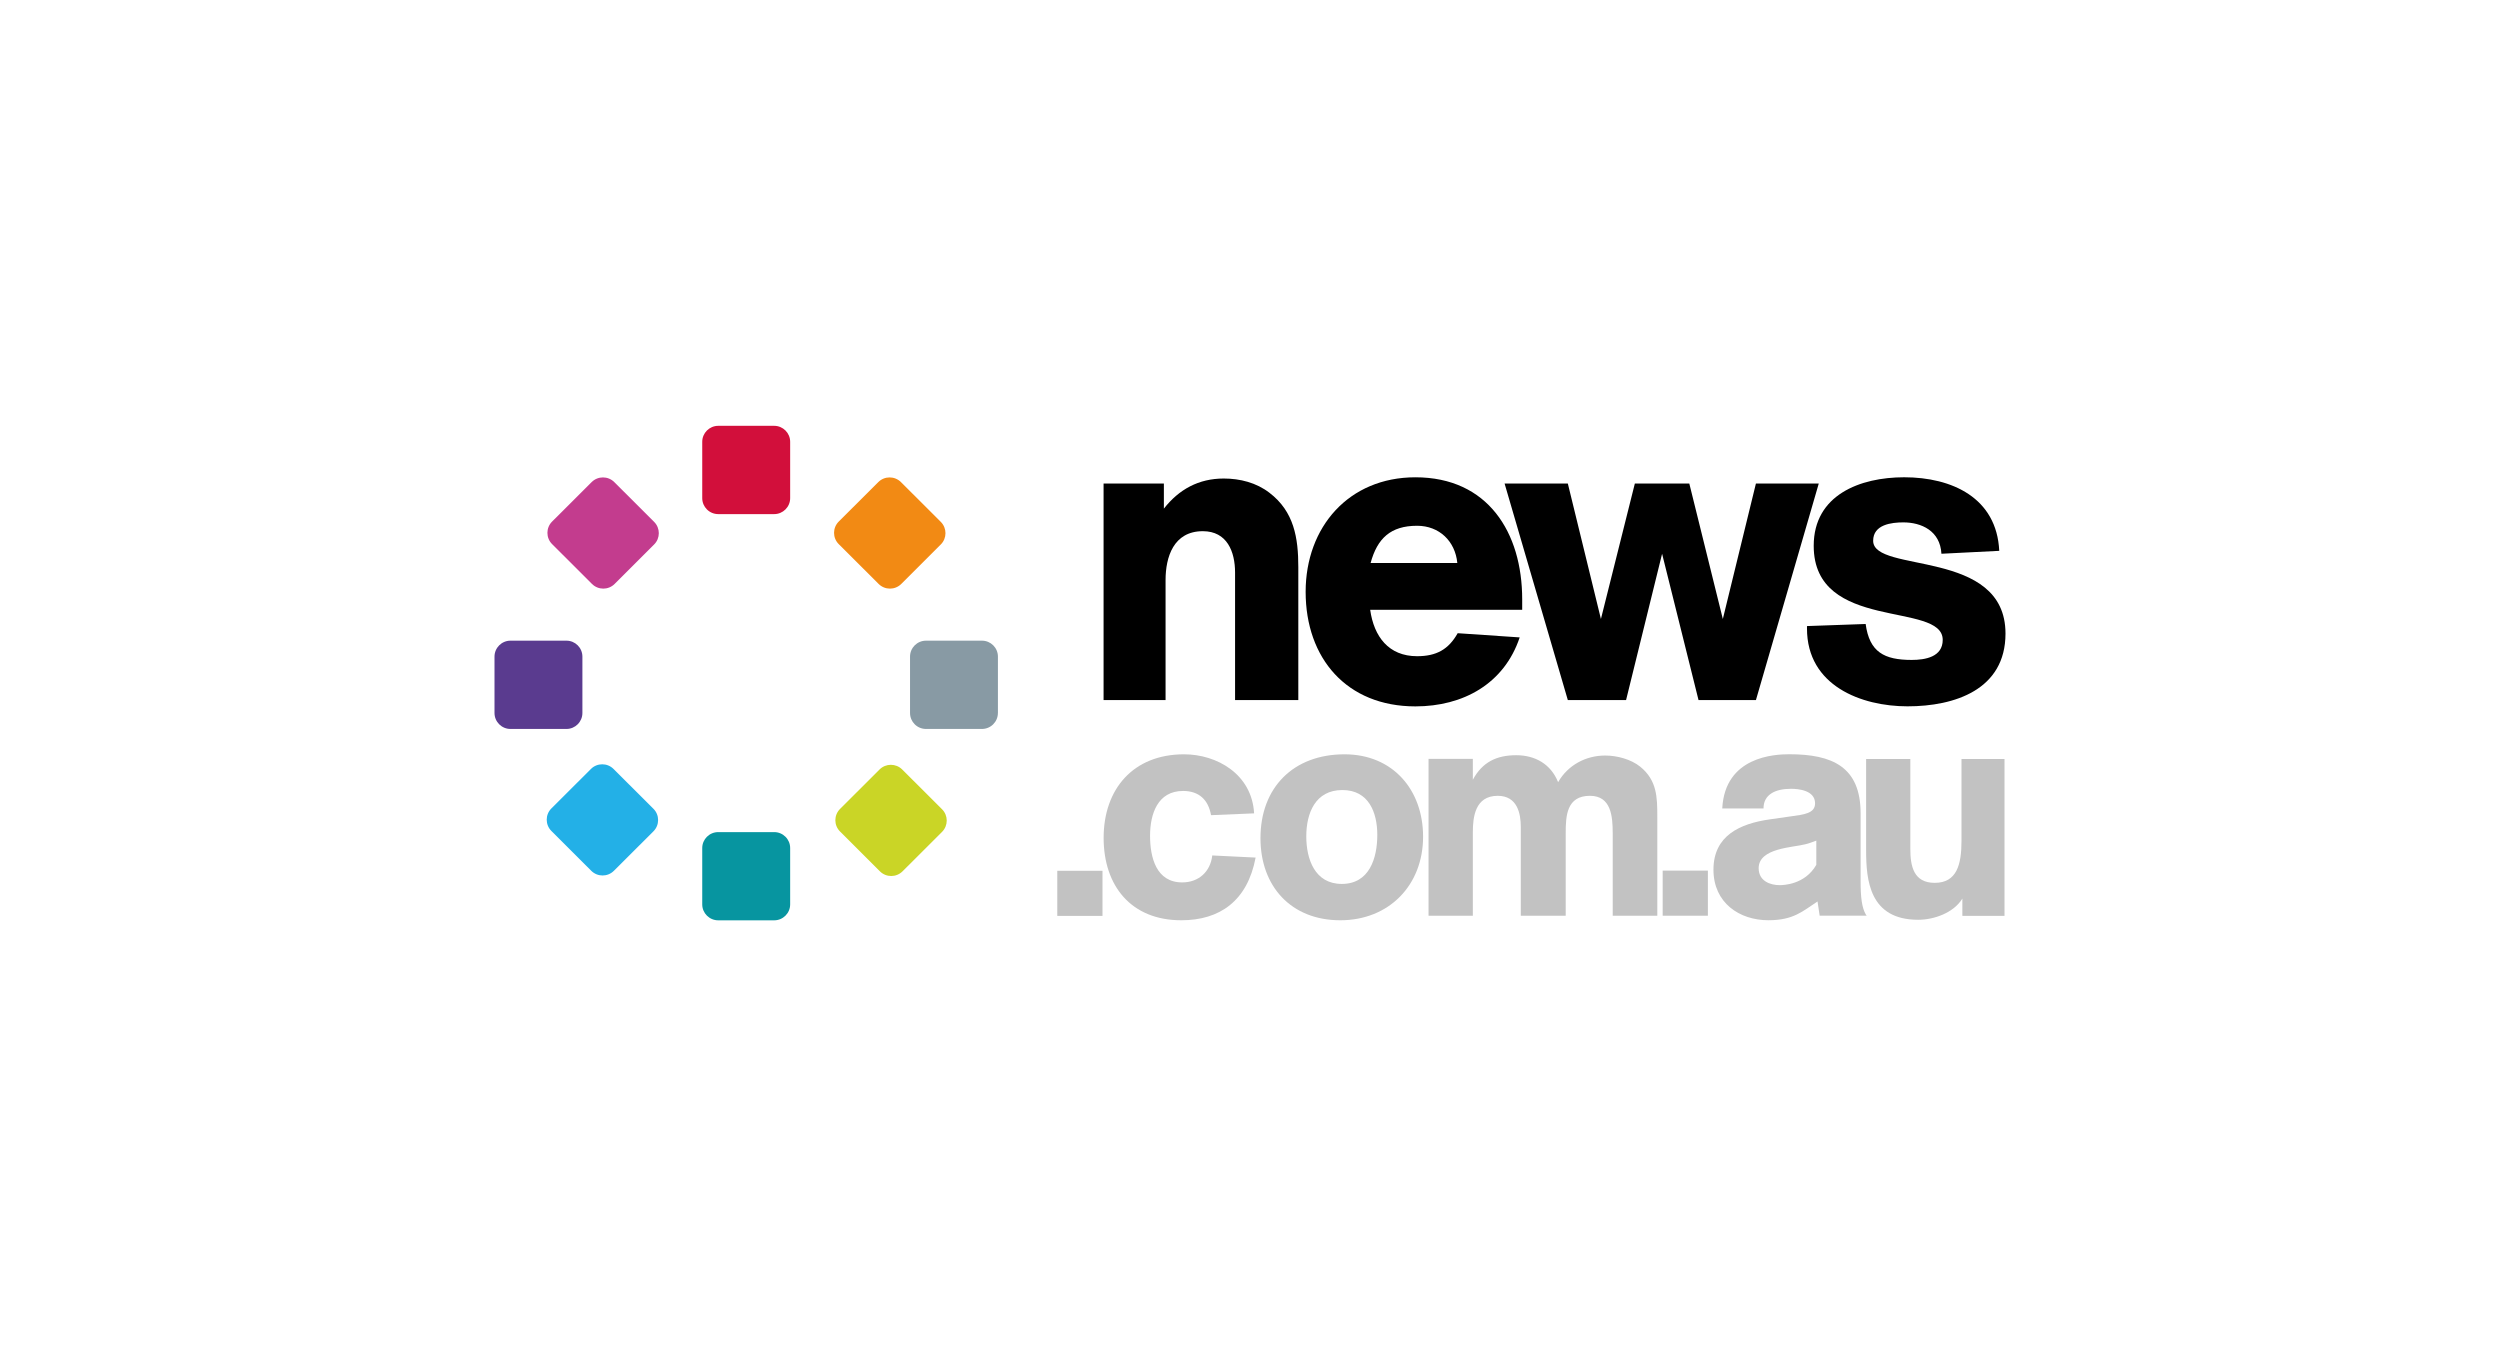 <?xml version="1.0" encoding="UTF-8"?>
<svg width="728px" height="392px" viewBox="0 0 728 392" version="1.1" xmlns="http://www.w3.org/2000/svg" xmlns:xlink="http://www.w3.org/1999/xlink">
    <title>news.com.au-big_FFFFFF</title>
    <g id="news.com.au-big_FFFFFF" stroke="none" stroke-width="1" fill="none" fill-rule="evenodd">
        <g id="News-com-au_logo" transform="translate(144, 124)" fill-rule="nonzero">
            <path d="M86.095,21.058 C86.095,23.621 84.003,25.709 81.444,25.709 L65.152,25.709 C62.584,25.709 60.492,23.629 60.492,21.058 L60.492,4.651 C60.492,2.088 62.584,0 65.152,0 L81.444,0 C84.012,0 86.095,2.088 86.095,4.651 L86.095,21.058 Z" id="Path" fill="#D20F3B"></path>
            <path d="M86.095,139.357 C86.095,141.921 84.003,144 81.444,144 L65.152,144 C62.584,144 60.492,141.921 60.492,139.357 L60.492,122.951 C60.492,120.388 62.584,118.308 65.152,118.308 L81.444,118.308 C84.012,118.308 86.095,120.388 86.095,122.951 L86.095,139.357 Z" id="Path" fill="#0795A0"></path>
            <path d="M46.275,111.51 C48.094,113.317 48.094,116.271 46.275,118.087 L34.761,129.58 C32.942,131.396 29.999,131.396 28.18,129.58 L16.564,117.977 C14.753,116.169 14.753,113.224 16.564,111.416 L28.078,99.924 C29.897,98.108 32.848,98.108 34.659,99.924 L46.275,111.51 Z" id="Path" fill="#23B0E7"></path>
            <path d="M129.963,27.975 C131.775,29.791 131.775,32.737 129.963,34.544 L118.45,46.045 C116.63,47.861 113.68,47.861 111.86,46.045 L100.236,34.443 C98.425,32.635 98.425,29.698 100.236,27.882 L111.767,16.381 C113.578,14.573 116.528,14.573 118.348,16.381 L129.963,27.975 Z" id="Path" fill="#F28A14"></path>
            <path d="M46.487,27.975 C48.298,29.791 48.298,32.737 46.487,34.544 L34.974,46.045 C33.154,47.861 30.212,47.861 28.384,46.045 L16.768,34.443 C14.957,32.635 14.957,29.698 16.768,27.882 L28.29,16.381 C30.11,14.573 33.061,14.573 34.872,16.381 L46.487,27.975 Z" id="Path" fill="#C33C8E"></path>
            <path d="M130.329,111.662 C132.14,113.47 132.14,116.415 130.329,118.24 L118.816,129.732 C116.996,131.549 114.045,131.549 112.234,129.732 L100.619,118.13 C98.799,116.322 98.799,113.385 100.619,111.561 L112.132,100.068 C113.952,98.261 116.894,98.261 118.714,100.068 L130.329,111.662 Z" id="Path" fill="#CAD526"></path>
            <path d="M146.587,83.619 C146.587,86.191 144.513,88.271 141.936,88.271 L125.652,88.271 C123.076,88.271 121.001,86.191 121.001,83.619 L121.001,67.213 C121.001,64.65 123.076,62.562 125.661,62.562 L141.945,62.562 C144.513,62.562 146.596,64.641 146.596,67.213 L146.596,83.619 L146.587,83.619 Z" id="Path" fill="#889AA4"></path>
            <path d="M25.595,83.619 C25.595,86.191 23.511,88.271 20.952,88.271 L4.651,88.271 C2.083,88.271 0,86.191 0,83.619 L0,67.213 C0,64.65 2.083,62.562 4.651,62.562 L20.952,62.562 C23.511,62.562 25.595,64.641 25.595,67.213 L25.595,83.619 Z" id="Path" fill="#5A3B8F"></path>
            <polygon id="Path" fill="#C2C2C2" points="177.046 142.71 163.883 142.71 163.883 129.571 177.046 129.571"></polygon>
            <path d="M221.637,125.726 C219.256,138.339 211.212,143.983 199.996,143.983 C185.422,143.983 177.378,134.019 177.378,119.997 C177.378,105.713 186.034,95.655 200.787,95.655 C210.413,95.655 220.574,101.477 221.195,112.851 L208.652,113.377 C207.862,108.878 205.124,106.324 200.523,106.324 C193.1,106.324 190.898,113.029 190.898,119.378 C190.898,125.641 192.666,132.958 200.26,132.958 C205.03,132.958 208.474,129.868 209.01,125.107 L221.637,125.726 Z" id="Path" fill="#C2C2C2"></path>
            <path d="M246.288,143.983 C231.977,143.983 223.048,134.104 223.048,120.082 C223.048,105.271 232.674,95.655 247.521,95.655 C261.568,95.655 270.403,105.976 270.403,119.641 C270.403,133.756 260.505,143.983 246.288,143.983 Z M246.9,106.061 C239.034,106.061 236.39,112.766 236.39,119.556 C236.39,126.168 238.864,133.399 246.73,133.399 C254.774,133.399 257.07,125.905 257.07,119.114 C257.061,112.588 254.587,106.061 246.9,106.061 Z" id="Shape" fill="#C2C2C2"></path>
            <path d="M325.623,142.659 L325.623,118.673 C325.623,113.733 325.181,107.741 318.999,107.741 C312.196,107.741 311.933,113.564 311.933,118.673 L311.933,142.659 L298.855,142.659 L298.855,116.823 C298.855,112.944 297.885,107.741 292.137,107.741 C285.513,107.741 284.892,114.005 284.892,118.325 L284.892,142.667 L271.993,142.667 L271.993,96.979 L284.892,96.979 L284.892,103.064 C287.63,97.946 291.789,95.918 297.528,95.918 C303.004,95.918 307.596,98.473 309.722,103.769 C312.545,98.829 317.757,96.011 323.412,96.011 C326.856,96.011 330.92,97.072 333.659,99.279 C338.514,103.251 338.607,108.098 338.607,113.827 L338.607,142.667 L325.623,142.667 L325.623,142.659 Z" id="Path" fill="#C2C2C2"></path>
            <polygon id="Path" fill="#C2C2C2" points="353.335 142.659 340.172 142.659 340.172 129.52 353.335 129.52 353.335 142.659"></polygon>
            <path d="M385.265,138.509 C380.937,141.335 378.284,143.975 370.954,143.975 C362.561,143.975 354.959,138.95 354.959,129.249 C354.959,119.284 362.731,115.847 371.302,114.608 L377.484,113.725 C381.37,113.199 384.55,112.842 384.55,109.931 C384.55,106.137 379.687,105.696 377.569,105.696 C372.799,105.696 369.534,107.461 369.534,111.425 L357.519,111.425 C358.309,96.257 372.799,95.638 377.042,95.638 C389.499,95.638 397.807,99.254 397.807,112.834 L397.807,132.584 C397.807,137.261 398.164,140.257 399.312,142.286 L399.576,142.634 L385.885,142.634 L385.265,138.509 Z M384.908,120.787 C383.675,121.228 382.875,121.584 381.727,121.847 C378.105,122.815 368.122,122.908 368.122,128.816 C368.122,132.61 371.566,133.756 374.219,133.756 C375.197,133.756 381.557,133.671 384.908,127.848 L384.908,120.787 Z" id="Shape" fill="#C2C2C2"></path>
            <path d="M427.441,142.693 L427.441,137.668 C424.898,141.81 419.21,143.839 414.567,143.839 C400.375,143.839 399.414,132.287 399.414,123.647 L399.414,97.013 L412.288,97.013 L412.288,123.205 C412.288,128.23 413.249,133.085 419.388,133.085 C425.868,133.085 427.186,127.704 427.186,120.829 L427.186,97.021 L439.711,97.021 L439.711,142.701 L427.441,142.701 L427.441,142.693 Z" id="Path" fill="#C2C2C2"></path>
            <path d="M215.651,79.868 L215.651,42.735 C215.651,36.649 213.338,30.683 206.263,30.683 C197.726,30.683 195.413,38.228 195.413,44.925 L195.413,79.868 L177.361,79.868 L177.361,16.805 L194.92,16.805 L194.92,24.113 C199.316,18.511 205.047,15.346 212.36,15.346 C217.113,15.346 221.875,16.568 225.65,19.487 C232.844,24.97 234.069,32.635 234.069,41.156 L234.069,79.868 L215.651,79.868 Z" id="Path" fill="#000000"></path>
            <path d="M254.995,53.573 C256.092,61.365 260.361,67.086 268.651,67.086 C274.263,67.086 277.801,65.142 280.479,60.389 L298.532,61.611 C294.025,75.123 282.069,81.701 268.158,81.701 C248.158,81.701 236.203,67.697 236.203,48.345 C236.203,29.477 248.762,14.989 268.158,14.989 C289.263,14.989 299.263,31.056 299.263,50.535 L299.263,53.582 L254.995,53.582 L254.995,53.573 Z M280.369,39.934 C279.756,33.602 275.122,29.104 268.66,29.104 C260.973,29.104 257.07,32.754 255.123,39.942 L280.369,39.942 L280.369,39.934 Z" id="Shape" fill="#000000"></path>
            <polygon id="Path" fill="#000000" points="385.622 16.805 367.323 79.868 350.614 79.868 340.002 37.26 329.509 79.868 312.553 79.868 294.135 16.805 312.553 16.805 322.188 56.247 332.068 16.805 347.927 16.805 357.689 56.247 367.323 16.805"></polygon>
            <path d="M399.278,57.707 C400.375,65.863 404.644,68.172 412.696,68.172 C416.599,68.172 421.718,67.323 421.718,62.333 C421.718,51.01 384.151,60.143 384.151,34.943 C384.151,20.09 397.688,14.981 410.494,14.981 C424.397,14.981 437.449,20.947 438.18,36.403 L421.344,37.252 C420.978,30.555 415.494,28.119 410.247,28.119 C406.829,28.119 401.463,28.73 401.463,33.475 C401.463,43.091 440,35.546 440,60.499 C440,76.812 425.247,81.684 411.463,81.684 C398.045,81.684 382.195,75.718 382.195,59.039 L382.195,58.31 L399.278,57.707 Z" id="Path" fill="#000000"></path>
        </g>
    </g>
</svg>